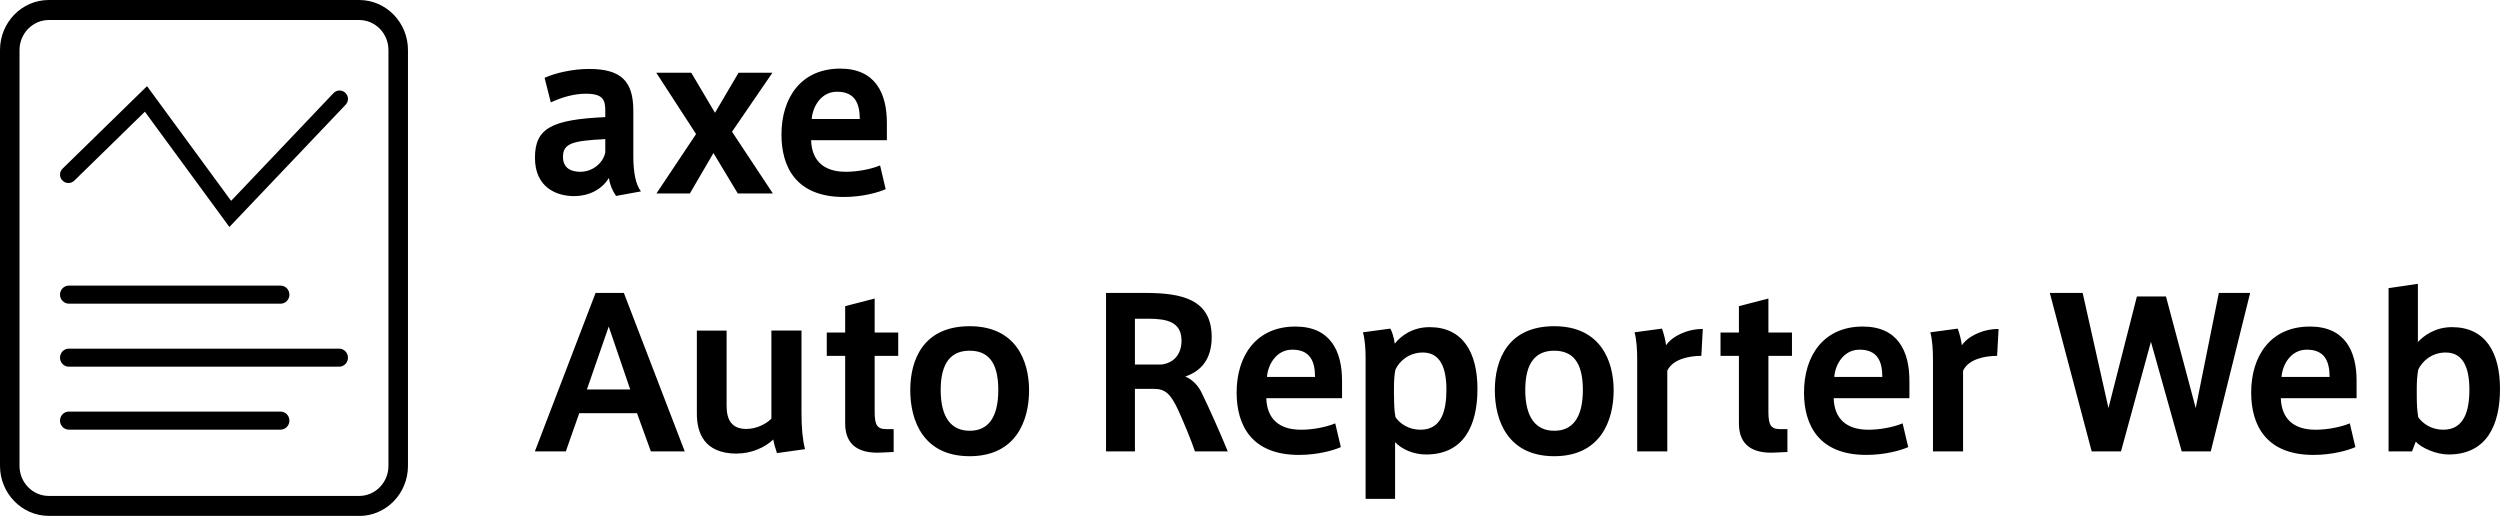<svg xmlns="http://www.w3.org/2000/svg" viewBox="0 0 290.77 60">
  <path fill="currentColor" d="m74.55 22.26-2.9.53c-.41-.6-.7-1.25-.84-2.09-.82 1.39-2.4 2.11-4.03 2.11-2.09 0-4.56-1.03-4.56-4.46s1.92-4.44 8.18-4.73v-.7c0-1.27-.22-2.02-2.26-2.02-1.34 0-2.71.38-4.08 1.01l-.72-2.86c1.3-.58 3.29-1.03 5.18-1.03 3.74 0 5.14 1.44 5.14 4.85v5.33c0 1.85.29 3.31.89 4.06m-9.07-4.01c0 1.42 1.1 1.73 2.02 1.73 1.44 0 2.66-1.03 2.9-2.26v-1.54c-3.77.19-4.92.48-4.92 2.06ZM76.32 8.46h4.08l2.76 4.66 2.74-4.66h3.94l-4.7 6.86 4.75 7.18h-4.08l-2.83-4.7-2.74 4.7h-3.89l4.61-6.91-4.63-7.13ZM98.4 19.98c1.32 0 2.88-.29 3.96-.74l.65 2.76c-.84.38-2.69.91-4.87.91-5.52 0-7.25-3.46-7.25-7.25 0-4.27 2.26-7.68 6.84-7.68 4.08 0 5.42 2.88 5.42 6.29v2.04h-8.81c.07 2.35 1.44 3.67 4.03 3.67h.02Zm-1.06-9.31c-1.85 0-2.83 1.75-2.93 3.17H100c0-1.85-.6-3.17-2.64-3.17zM69.27 34.07h3.29l7.08 18.43H75.7l-1.61-4.44h-6.72l-1.56 4.44h-3.6zM73.3 45.3l-2.5-7.32-2.54 7.32zM85.71 52.76c-3.84 0-4.66-2.45-4.66-4.66v-9.65h3.46v8.78c0 1.66.65 2.66 2.28 2.66 1.2 0 2.33-.58 2.93-1.2V38.44h3.5v9.55c0 1.75.12 3.1.41 4.25l-3.26.46c-.19-.53-.36-1.13-.43-1.58-.96.91-2.52 1.63-4.22 1.63ZM103.94 49.91v2.66l-1.51.07c-2.47.12-4.13-.82-4.13-3.38v-7.87h-2.14v-2.71h2.14v-3.07l3.43-.89v3.96h2.74v2.71h-2.74v6.48c0 1.54.26 2.04 1.37 2.04zM119.69 45.4c0 3.5-1.51 7.66-6.91 7.66s-6.91-4.15-6.91-7.68 1.51-7.44 6.91-7.44 6.91 4.06 6.91 7.44zm-6.89 4.7c2.04 0 3.31-1.42 3.31-4.75s-1.27-4.56-3.34-4.56-3.36 1.3-3.36 4.56 1.27 4.75 3.36 4.75h.02ZM137.06 47.75c-.89-1.92-1.51-2.52-2.83-2.52H132v7.27h-3.36V34.07h4.56c4.27 0 7.73.74 7.73 5.14 0 2.59-1.27 3.98-3.07 4.58.98.43 1.58 1.2 1.94 1.97.7 1.42 2.21 4.78 3 6.74h-3.82c-.41-1.25-1.3-3.38-1.92-4.75m.36-8.14c0-2.14-1.66-2.54-3.84-2.54H132v5.33h3.07c1.44-.17 2.35-1.18 2.35-2.78ZM151.34 49.98c1.32 0 2.88-.29 3.96-.74l.65 2.76c-.84.38-2.69.91-4.87.91-5.52 0-7.25-3.46-7.25-7.25 0-4.27 2.26-7.68 6.84-7.68 4.08 0 5.42 2.88 5.42 6.29v2.04h-8.81c.07 2.35 1.44 3.67 4.03 3.67h.02Zm-1.05-9.31c-1.85 0-2.83 1.75-2.93 3.17h5.59c0-1.85-.6-3.17-2.64-3.17zM166.27 38.05c3.86 0 5.57 2.93 5.57 7.18s-1.58 7.63-5.98 7.63c-1.42 0-2.81-.58-3.6-1.44v6.6h-3.43V41.65c0-1.06-.07-2.14-.31-3l3.17-.43c.19.22.46 1.13.53 1.75.7-.89 2.06-1.92 4.03-1.92zm-4.13 8.07c0 .86.02 1.7.17 2.4.48.72 1.49 1.46 2.9 1.46 2.4 0 3.02-2.11 3.02-4.66s-.72-4.32-2.74-4.32c-1.63 0-2.76 1.03-3.19 1.99-.12.5-.17 1.32-.17 2.04v1.08ZM187.68 45.4c0 3.5-1.51 7.66-6.91 7.66s-6.91-4.15-6.91-7.68 1.51-7.44 6.91-7.44 6.91 4.06 6.91 7.44zm-6.89 4.7c2.04 0 3.31-1.42 3.31-4.75s-1.27-4.56-3.34-4.56-3.36 1.3-3.36 4.56 1.27 4.75 3.36 4.75h.02ZM198.05 38.27l-.17 3.12c-1.54 0-3.36.43-3.96 1.73v9.38h-3.5V41.89c0-1.2-.07-2.38-.31-3.24l3.19-.43c.17.41.43 1.44.48 1.94.67-1.01 2.38-1.9 4.27-1.9ZM207.89 49.91v2.66l-1.51.07c-2.47.12-4.13-.82-4.13-3.38v-7.87h-2.14v-2.71h2.14v-3.07l3.43-.89v3.96h2.74v2.71h-2.74v6.48c0 1.54.26 2.04 1.37 2.04zM217.33 49.98c1.32 0 2.88-.29 3.96-.74l.65 2.76c-.84.38-2.69.91-4.87.91-5.52 0-7.25-3.46-7.25-7.25 0-4.27 2.26-7.68 6.84-7.68 4.08 0 5.42 2.88 5.42 6.29v2.04h-8.81c.07 2.35 1.44 3.67 4.03 3.67h.02Zm-1.06-9.31c-1.85 0-2.83 1.75-2.93 3.17h5.59c0-1.85-.6-3.17-2.64-3.17zM232.45 38.27l-.17 3.12c-1.54 0-3.36.43-3.96 1.73v9.38h-3.5V41.89c0-1.2-.07-2.38-.31-3.24l3.19-.43c.17.41.43 1.44.48 1.94.67-1.01 2.38-1.9 4.27-1.9ZM258.06 34.07h3.65l-4.58 18.43h-3.38l-3.58-12.75-3.48 12.75h-3.41l-4.87-18.43h3.82l3 13.39 3.31-12.98h3.38l3.46 12.98 2.69-13.39ZM269.34 49.98c1.32 0 2.88-.29 3.96-.74l.65 2.76c-.84.38-2.69.91-4.87.91-5.52 0-7.25-3.46-7.25-7.25 0-4.27 2.26-7.68 6.84-7.68 4.08 0 5.42 2.88 5.42 6.29v2.04h-8.81c.07 2.35 1.44 3.67 4.03 3.67h.02Zm-1.05-9.31c-1.85 0-2.83 1.75-2.93 3.17h5.59c0-1.85-.6-3.17-2.64-3.17zM277.81 52.5V33.51l3.41-.5v6.77c.67-.72 1.99-1.73 3.96-1.73 3.89 0 5.59 2.93 5.59 7.18s-1.58 7.63-5.98 7.63c-1.42 0-3.14-.74-3.82-1.49l-.43 1.13h-2.74Zm3.28-6.38c0 .86.05 1.7.17 2.4.5.72 1.51 1.46 2.9 1.46 2.4 0 3.05-2.11 3.05-4.66s-.72-4.32-2.76-4.32c-1.63 0-2.74 1.03-3.19 1.99-.1.5-.17 1.32-.17 2.04v1.08ZM41.78 60H5.67C2.55 60 0 57.39 0 54.18V5.82C0 2.61 2.54 0 5.67 0h36.11c3.12 0 5.67 2.61 5.67 5.82v48.37c0 3.21-2.54 5.82-5.67 5.82ZM5.67 2.33c-1.87 0-3.4 1.57-3.4 3.49v48.37c0 1.92 1.52 3.49 3.4 3.49h36.11c1.87 0 3.4-1.57 3.4-3.49V5.82c0-1.92-1.52-3.49-3.4-3.49z"/>
  <path fill="currentColor" d="M32.63 35.32H8c-.56 0-1.02-.47-1.02-1.05s.46-1.05 1.02-1.05h24.64c.56 0 1.02.47 1.02 1.05s-.46 1.05-1.02 1.05ZM32.63 49.97H8c-.56 0-1.02-.47-1.02-1.05s.46-1.05 1.02-1.05h24.64c.56 0 1.02.47 1.02 1.05s-.46 1.05-1.02 1.05ZM39.44 42.65H8c-.56 0-1.02-.47-1.02-1.05s.46-1.05 1.02-1.05h31.45c.56 0 1.02.47 1.02 1.05s-.46 1.05-1.02 1.05ZM26.68 26.4l-9.83-13.41-8.21 8.02c-.38.38-1 .37-1.38-.02-.38-.38-.37-1 .02-1.38l9.82-9.59 9.78 13.34 11.91-12.53c.37-.39.99-.41 1.38-.03.39.37.41.99.03 1.38z"/>
</svg>